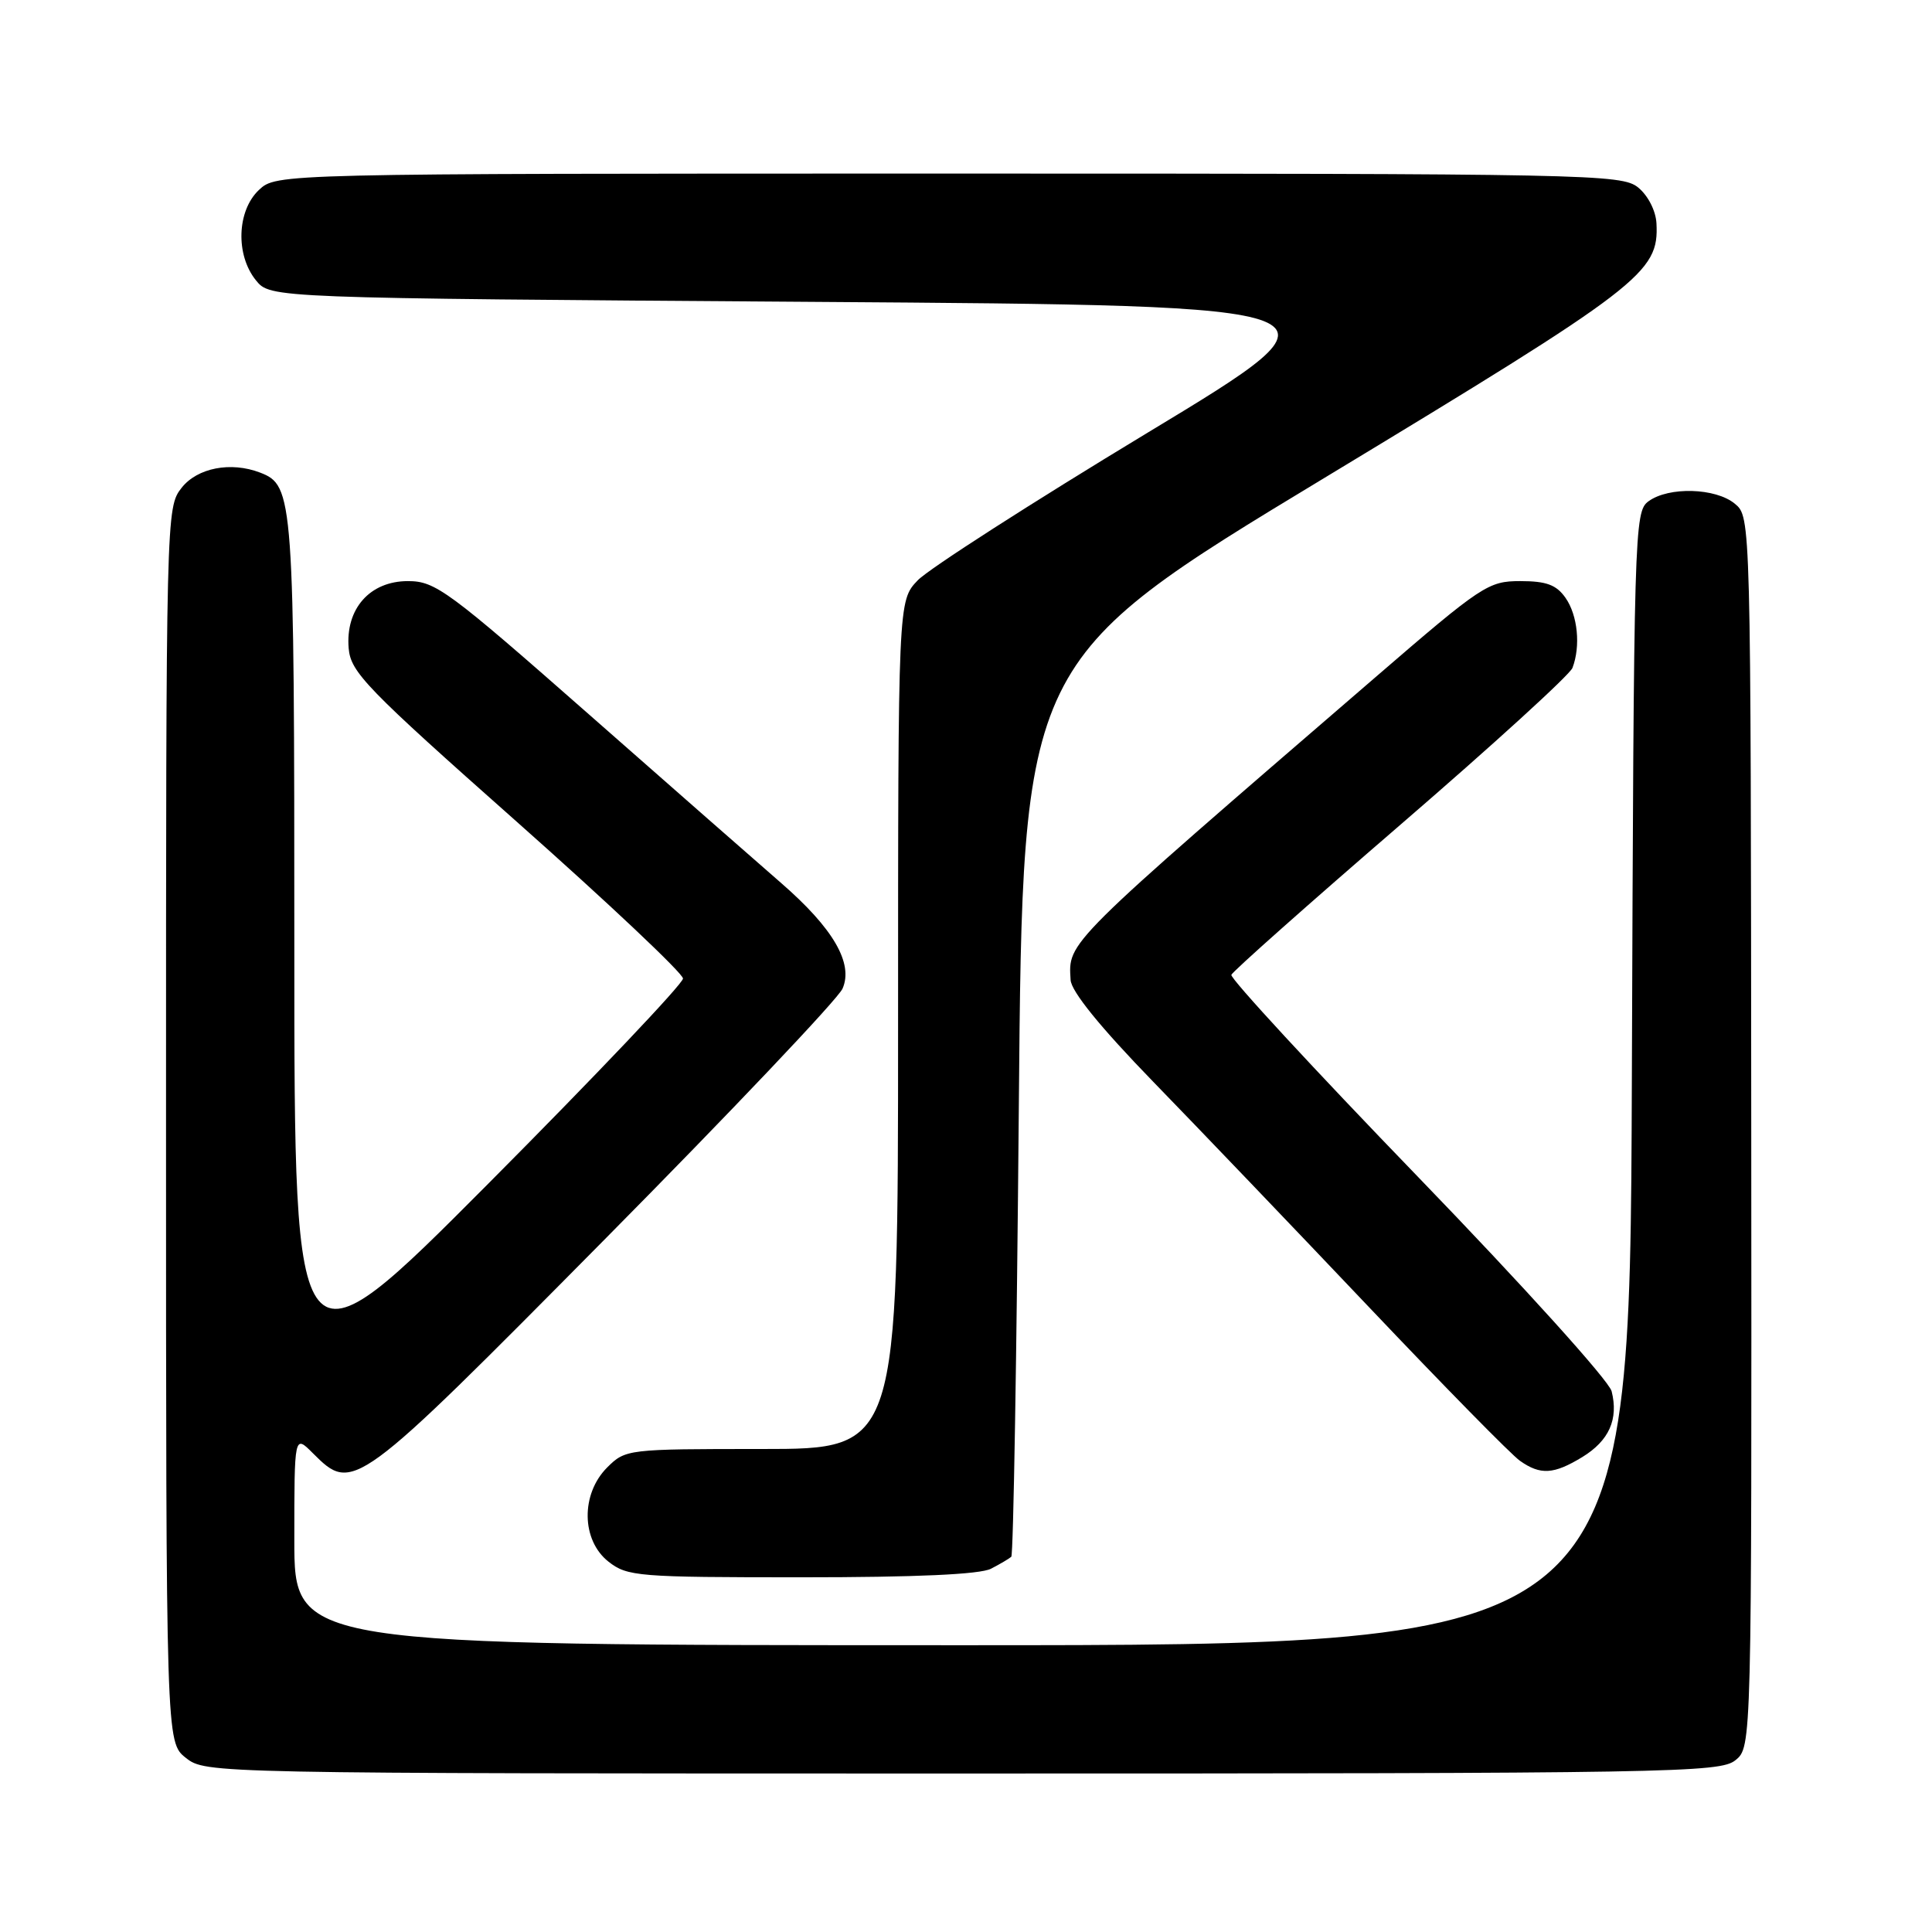 <?xml version="1.0" encoding="UTF-8" standalone="no"?>
<!DOCTYPE svg PUBLIC "-//W3C//DTD SVG 1.1//EN" "http://www.w3.org/Graphics/SVG/1.1/DTD/svg11.dtd" >
<svg xmlns="http://www.w3.org/2000/svg" xmlns:xlink="http://www.w3.org/1999/xlink" version="1.1" viewBox="0 0 256 256">
 <g >
 <path fill="currentColor"
d=" M 229.95 233.24 C 232.11 231.49 232.11 231.49 232.05 149.99 C 231.99 68.50 231.99 68.50 229.88 66.75 C 227.34 64.64 221.12 64.46 218.44 66.42 C 216.55 67.80 216.49 69.91 216.23 142.92 C 215.96 218.00 215.96 218.00 127.48 218.00 C 39.00 218.00 39.00 218.00 39.00 204.05 C 39.00 190.09 39.00 190.09 41.45 192.55 C 46.78 197.87 46.95 197.74 80.10 164.25 C 96.84 147.34 111.03 132.38 111.64 131.00 C 113.11 127.65 110.41 123.00 103.50 117.00 C 100.65 114.53 89.24 104.51 78.14 94.75 C 59.35 78.22 57.70 77.00 54.05 77.00 C 49.00 77.00 45.76 80.68 46.20 85.90 C 46.47 89.08 48.49 91.17 68.50 108.91 C 80.60 119.64 90.50 128.98 90.50 129.66 C 90.50 130.35 78.91 142.56 64.75 156.79 C 39.00 182.66 39.00 182.66 39.00 125.78 C 39.00 65.71 38.90 64.33 34.46 62.62 C 30.58 61.13 26.15 61.99 24.07 64.63 C 22.01 67.25 22.00 67.83 22.00 149.06 C 22.00 230.85 22.00 230.85 24.63 232.93 C 27.26 234.99 27.61 235.00 127.52 235.00 C 221.63 235.00 227.91 234.89 229.95 233.24 Z  M 131.32 207.86 C 132.52 207.24 133.72 206.53 134.00 206.28 C 134.28 206.04 134.72 179.21 135.00 146.67 C 135.50 87.50 135.50 87.50 175.50 63.32 C 217.57 37.88 219.83 36.15 219.49 29.59 C 219.40 27.92 218.37 25.91 217.06 24.84 C 214.88 23.08 210.78 23.00 125.70 23.00 C 36.63 23.00 36.63 23.00 34.31 25.17 C 31.39 27.92 31.19 33.78 33.91 37.14 C 35.82 39.50 35.82 39.50 107.88 40.00 C 179.93 40.50 179.93 40.50 152.07 57.33 C 136.75 66.59 123.04 75.39 121.61 76.89 C 119.00 79.61 119.00 79.61 119.00 135.80 C 119.00 192.00 119.00 192.00 100.95 192.00 C 83.13 192.00 82.88 192.03 80.45 194.45 C 76.94 197.97 77.02 204.09 80.63 206.93 C 83.13 208.89 84.52 209.00 106.20 209.00 C 121.36 209.00 129.87 208.62 131.32 207.86 Z  M 209.66 193.07 C 213.21 190.90 214.48 188.06 213.55 184.35 C 213.20 182.95 201.84 170.37 187.88 155.93 C 174.10 141.68 162.98 129.63 163.16 129.17 C 163.35 128.70 173.45 119.73 185.61 109.24 C 197.77 98.75 208.01 89.42 208.36 88.50 C 209.46 85.62 209.06 81.53 207.44 79.22 C 206.23 77.49 204.90 77.00 201.45 77.00 C 197.21 77.00 196.37 77.55 182.26 89.73 C 140.88 125.42 141.56 124.75 141.86 129.85 C 141.95 131.37 145.78 136.10 152.82 143.35 C 158.78 149.48 171.69 162.97 181.51 173.32 C 191.33 183.67 200.28 192.79 201.41 193.57 C 204.12 195.48 205.88 195.37 209.66 193.07 Z "/>
</g>
</svg>